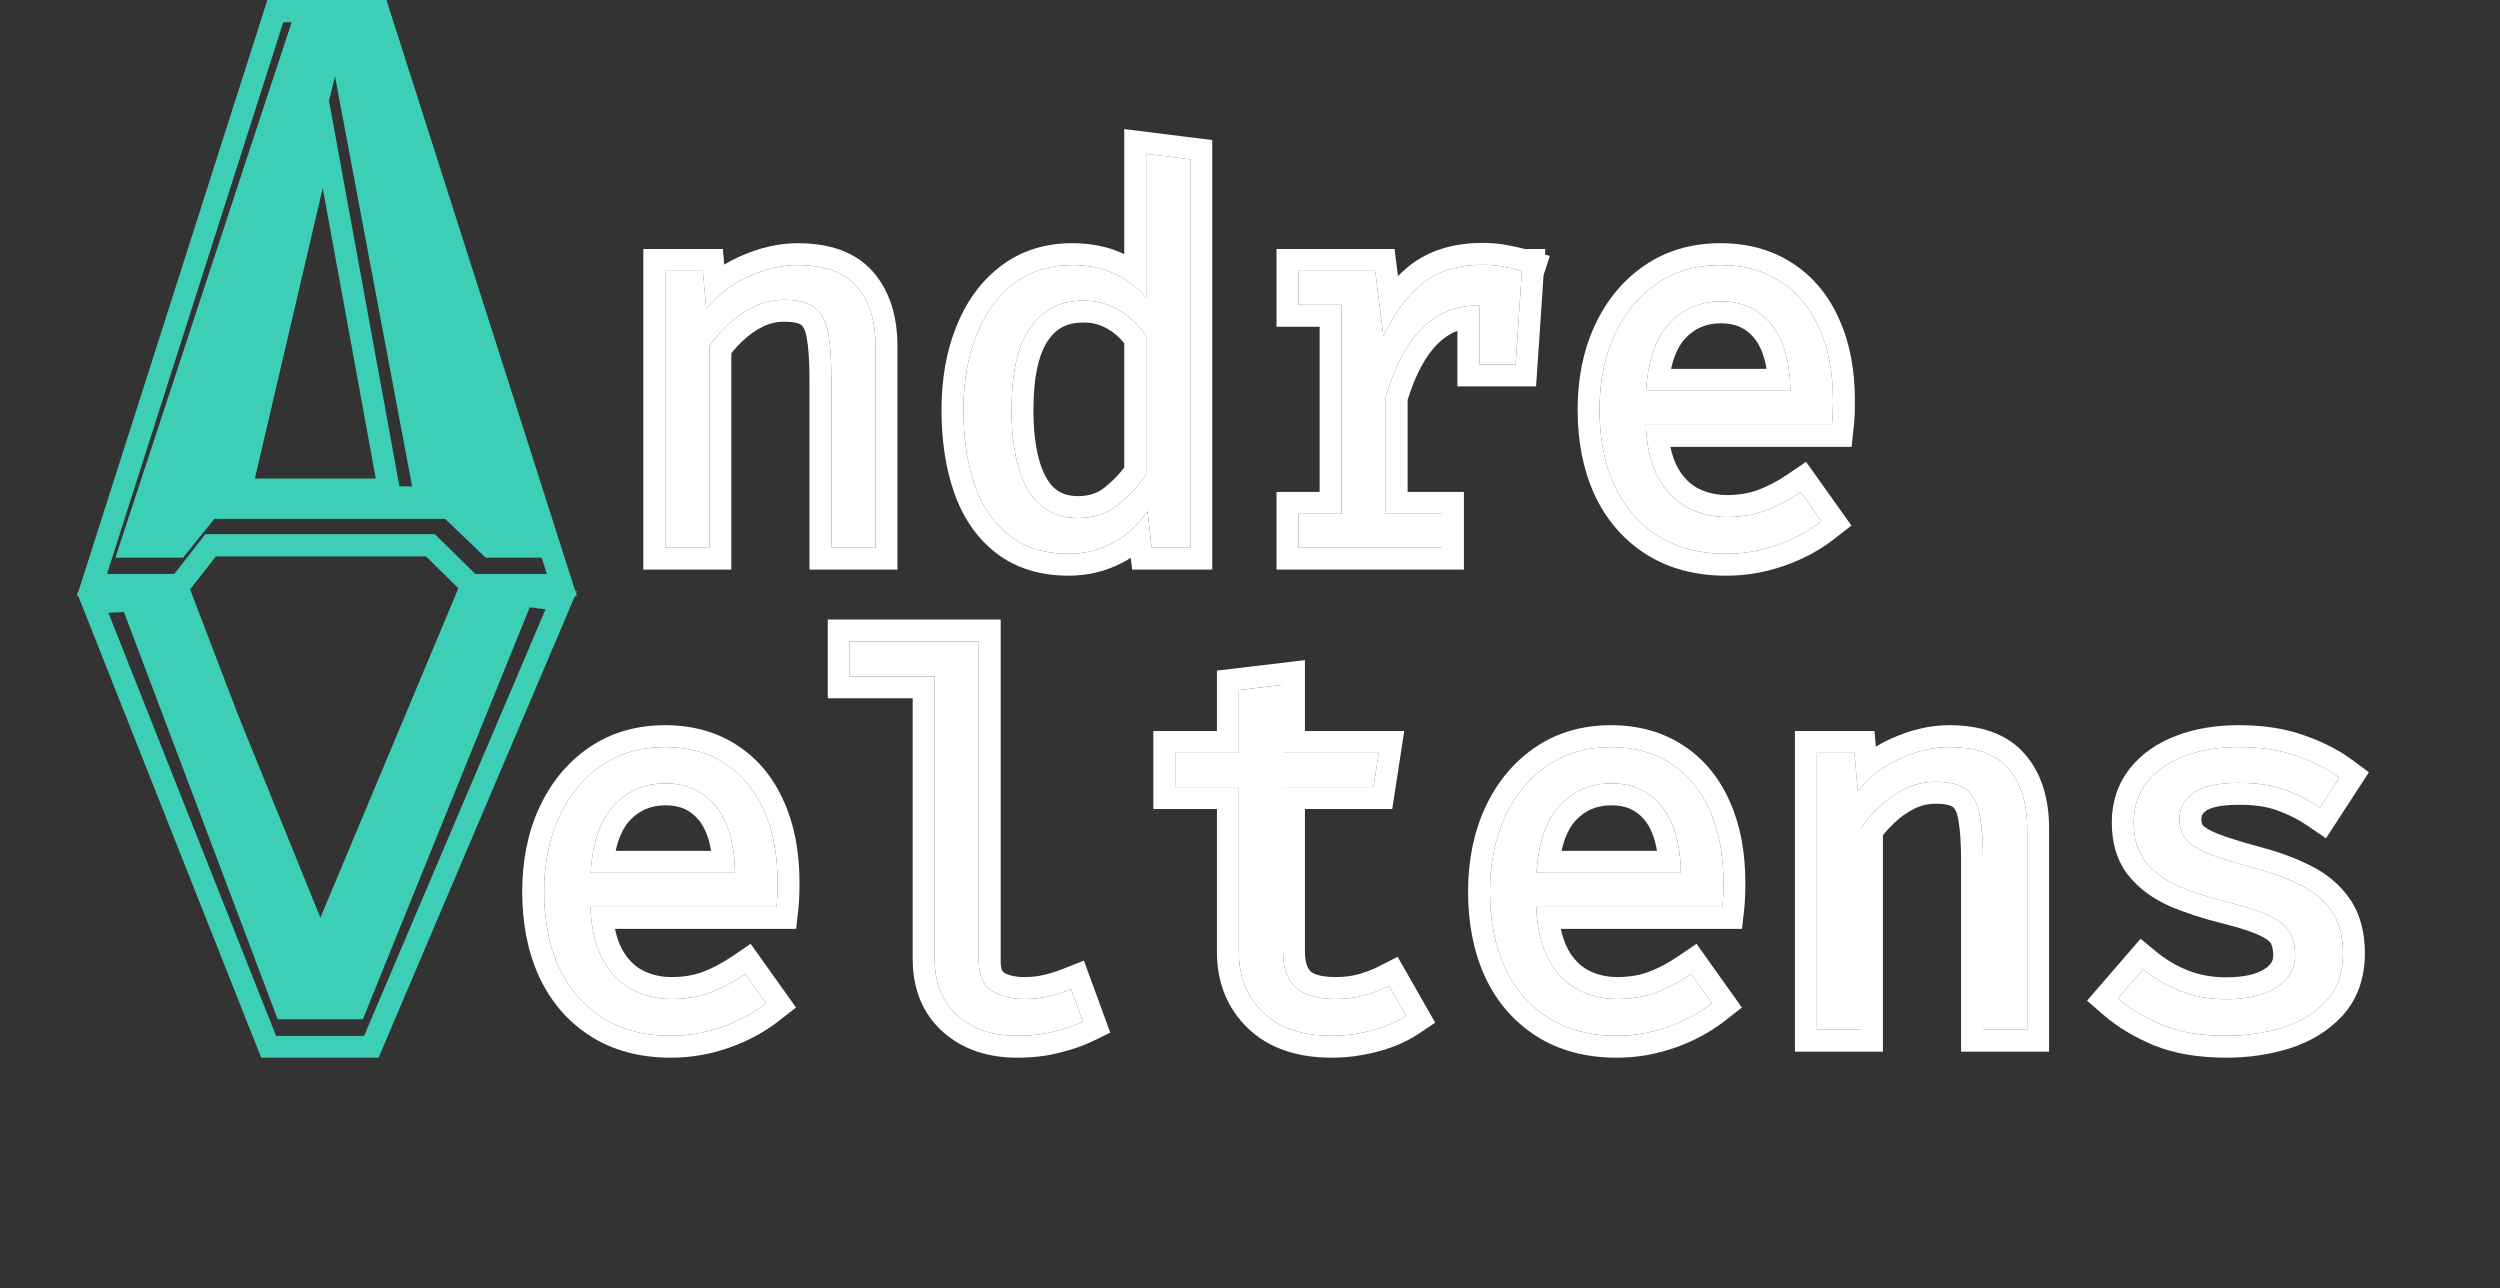 <svg width="130" height="67" viewBox="0 0 130 67" fill="none" xmlns="http://www.w3.org/2000/svg">
<rect x="0" y="0" width="130" height="67" fill="#333333" stroke="none"/>
<path d="M23.144 26.982H11.143L9.518 29H6L15.216 1H19.784L29 29H25.256L23.144 26.982ZM12.286 25.288H21.429L17.418 3.969L12.286 25.288Z" fill="#3DCFB6"/>
<path fill-rule="evenodd" clip-rule="evenodd" d="M14.729 1.157H19.271L28.435 29.843H24.712L22.612 27.776H10.679L9.063 29.843H5.565L14.729 1.157ZM11.227 28.933L9.611 31H4L13.904 0H20.096L30 31H24.253L22.152 28.933H11.227ZM20.907 26.04L16.918 4.199L11.815 26.04H20.907ZM13.254 24.882H19.54L16.782 9.782L13.254 24.882Z" fill="#3DCFB6"/>
<path d="M16.653 49.78L11.493 36.44L9.318 30.46L6 30.644L14.438 53H18.868L28 30.46L24.546 30L16.653 49.78Z" fill="#3DCFB6"/>
<path fill-rule="evenodd" clip-rule="evenodd" d="M24.8 31.232L16.644 50.699L11.313 37.57L9.065 31.684L5.637 31.866L14.355 53.868H18.933L28.368 31.684L24.8 31.232ZM12.371 37.157L9.832 30.511L4 30.819L13.582 55H19.686L30 30.75L24.084 30L16.66 47.72L12.371 37.157Z" fill="#3DCFB6"/>
<path d="M85.582 22.098C85.627 23.209 85.841 24.121 86.224 24.832C86.607 25.534 87.113 26.053 87.742 26.39C88.371 26.718 89.054 26.883 89.792 26.883C90.531 26.883 91.196 26.773 91.788 26.554C92.39 26.336 93.005 26.012 93.634 25.584L94.714 27.101C94.04 27.63 93.269 28.045 92.404 28.345C91.547 28.646 90.667 28.797 89.765 28.797C88.371 28.797 87.181 28.482 86.197 27.853C85.213 27.224 84.461 26.349 83.941 25.228C83.431 24.098 83.175 22.79 83.175 21.305C83.175 19.846 83.435 18.552 83.955 17.422C84.474 16.292 85.203 15.403 86.142 14.756C87.081 14.109 88.188 13.785 89.464 13.785C90.677 13.785 91.72 14.072 92.595 14.647C93.47 15.212 94.14 16.023 94.605 17.08C95.079 18.128 95.316 19.381 95.316 20.84C95.316 21.086 95.311 21.318 95.302 21.537C95.293 21.747 95.279 21.933 95.261 22.098H85.582ZM89.492 15.672C88.425 15.672 87.532 16.05 86.812 16.807C86.101 17.563 85.695 18.734 85.595 20.32H93.101C93.073 18.78 92.736 17.622 92.089 16.848C91.442 16.064 90.576 15.672 89.492 15.672Z" fill="white"/>
<path d="M67.519 28.482V26.718H69.761V15.85H67.519V14.086H71.511L71.935 17.49C72.491 16.305 73.165 15.389 73.958 14.742C74.751 14.095 75.799 13.772 77.102 13.772C77.503 13.772 77.859 13.804 78.169 13.867C78.488 13.922 78.811 13.995 79.139 14.086L78.469 16.137C78.169 16.055 77.895 15.995 77.649 15.959C77.403 15.914 77.121 15.891 76.802 15.891C75.699 15.891 74.751 16.283 73.958 17.067C73.165 17.85 72.532 19.035 72.058 20.621V26.718H74.983V28.482H67.519ZM76.925 18.953V15.822L77.157 14.086H79.139L78.811 18.953H76.925Z" fill="white"/>
<path d="M59.6 8.002L61.897 8.289V28.482H59.887L59.668 26.582C59.131 27.347 58.511 27.908 57.809 28.263C57.116 28.619 56.374 28.797 55.581 28.797C54.332 28.797 53.302 28.482 52.491 27.853C51.68 27.224 51.078 26.349 50.686 25.228C50.294 24.098 50.098 22.79 50.098 21.305C50.098 19.865 50.322 18.579 50.768 17.449C51.215 16.31 51.857 15.417 52.696 14.77C53.544 14.114 54.56 13.785 55.745 13.785C56.574 13.785 57.303 13.931 57.932 14.223C58.561 14.505 59.117 14.925 59.6 15.481V8.002ZM56.346 15.631C55.143 15.631 54.218 16.1 53.571 17.039C52.924 17.978 52.6 19.4 52.6 21.305C52.6 22.544 52.732 23.583 52.997 24.422C53.261 25.26 53.648 25.889 54.159 26.308C54.678 26.728 55.312 26.937 56.059 26.937C56.879 26.937 57.577 26.705 58.151 26.24C58.734 25.775 59.217 25.251 59.6 24.668V17.477C59.208 16.893 58.734 16.442 58.178 16.123C57.622 15.795 57.012 15.631 56.346 15.631Z" fill="white"/>
<path d="M34.592 28.482V14.086H36.547L36.725 16.082C37.308 15.344 38.037 14.779 38.912 14.387C39.796 13.986 40.653 13.785 41.482 13.785C42.895 13.785 43.92 14.159 44.559 14.906C45.206 15.654 45.529 16.693 45.529 18.023V28.482H43.232V19.719C43.232 18.734 43.178 17.941 43.068 17.34C42.959 16.729 42.731 16.287 42.385 16.014C42.038 15.731 41.501 15.59 40.772 15.59C40.206 15.59 39.673 15.713 39.172 15.959C38.68 16.205 38.238 16.515 37.846 16.889C37.463 17.253 37.144 17.622 36.889 17.996V28.482H34.592Z" fill="white"/>
<path fill-rule="evenodd" clip-rule="evenodd" d="M85.699 23.237C85.638 22.884 85.598 22.504 85.582 22.098H95.261C95.279 21.933 95.293 21.747 95.302 21.537C95.311 21.318 95.316 21.086 95.316 20.84C95.316 19.381 95.079 18.128 94.605 17.08C94.14 16.023 93.47 15.212 92.595 14.647C91.72 14.072 90.677 13.785 89.464 13.785C88.188 13.785 87.081 14.109 86.142 14.756C85.203 15.403 84.474 16.292 83.955 17.422C83.435 18.552 83.175 19.846 83.175 21.305C83.175 22.79 83.431 24.098 83.941 25.228C84.461 26.349 85.213 27.224 86.197 27.853C87.181 28.482 88.371 28.797 89.765 28.797C90.667 28.797 91.547 28.646 92.404 28.345C92.888 28.177 93.342 27.973 93.766 27.734C93.898 27.66 94.027 27.582 94.153 27.5C94.347 27.375 94.534 27.242 94.714 27.101L93.634 25.584C93.005 26.012 92.39 26.336 91.788 26.554C91.196 26.773 90.531 26.883 89.792 26.883C89.054 26.883 88.371 26.718 87.742 26.39C87.113 26.053 86.607 25.534 86.224 24.832C85.981 24.381 85.806 23.849 85.699 23.237ZM86.859 23.237C86.948 23.659 87.074 24.007 87.226 24.289C87.514 24.817 87.867 25.163 88.275 25.383C88.732 25.621 89.232 25.743 89.792 25.743C90.418 25.743 90.947 25.651 91.394 25.486L91.399 25.484C91.897 25.303 92.428 25.027 92.993 24.642L93.915 24.014L96.273 27.327L95.417 27.998C94.637 28.609 93.755 29.082 92.779 29.421C91.803 29.764 90.796 29.936 89.765 29.936C88.196 29.936 86.784 29.58 85.584 28.813C84.405 28.061 83.513 27.014 82.907 25.707L82.903 25.697C82.314 24.393 82.036 22.92 82.036 21.305C82.036 19.71 82.321 18.249 82.92 16.946C83.517 15.647 84.373 14.592 85.496 13.818C86.647 13.024 87.986 12.646 89.464 12.646C90.861 12.646 92.129 12.979 93.217 13.692C94.296 14.39 95.102 15.382 95.645 16.616C96.2 17.845 96.455 19.264 96.455 20.84C96.455 21.1 96.45 21.348 96.44 21.584L96.44 21.587C96.43 21.815 96.415 22.028 96.393 22.223L96.281 23.237H86.859ZM86.812 16.807C87.532 16.05 88.425 15.672 89.492 15.672C90.576 15.672 91.442 16.064 92.089 16.848C92.566 17.418 92.874 18.196 93.014 19.181C93.065 19.534 93.094 19.914 93.101 20.32H85.595C85.621 19.913 85.667 19.533 85.733 19.181C85.924 18.16 86.284 17.369 86.812 16.807ZM87.64 17.59C87.33 17.92 87.063 18.429 86.895 19.181H91.862C91.735 18.432 91.499 17.919 91.215 17.578L91.211 17.573C90.796 17.071 90.262 16.811 89.492 16.811C88.731 16.811 88.139 17.066 87.64 17.59Z" fill="white"/>
<path fill-rule="evenodd" clip-rule="evenodd" d="M67.519 26.718V28.482H74.983V26.718H72.058V20.621C72.532 19.035 73.165 17.85 73.958 17.067C74.496 16.535 75.105 16.183 75.785 16.012C76.108 15.931 76.447 15.891 76.802 15.891C76.843 15.891 76.884 15.891 76.925 15.892V18.953H78.811L79.139 14.086C78.811 13.995 78.488 13.922 78.169 13.867C78.121 13.857 78.072 13.848 78.021 13.84C77.762 13.797 77.474 13.774 77.157 13.772C77.139 13.772 77.121 13.772 77.102 13.772C76.727 13.772 76.372 13.799 76.039 13.852C75.216 13.985 74.522 14.282 73.958 14.742C73.571 15.058 73.213 15.438 72.882 15.881C72.535 16.347 72.219 16.883 71.935 17.49L71.511 14.086H67.519V15.85H69.761V26.718H67.519ZM68.621 16.989H66.379V12.947H72.517L72.692 14.356C72.867 14.179 73.049 14.014 73.238 13.86C74.284 13.006 75.61 12.632 77.102 12.632C77.554 12.632 77.982 12.668 78.379 12.748C78.681 12.8 78.985 12.867 79.291 12.947H80.358L80.338 13.237L80.592 13.307L80.266 14.305L79.876 20.092H75.785V17.203C75.414 17.342 75.075 17.564 74.759 17.877C74.174 18.455 73.633 19.393 73.197 20.791V25.579H76.123V29.621H66.379V25.579H68.621V16.989Z" fill="white"/>
<path fill-rule="evenodd" clip-rule="evenodd" d="M58.461 6.712L63.036 7.284V29.621H58.871L58.801 29.007C58.647 29.105 58.489 29.196 58.326 29.279C57.47 29.717 56.55 29.936 55.581 29.936C54.136 29.936 52.844 29.569 51.793 28.754C50.782 27.97 50.064 26.899 49.611 25.604L49.61 25.602C49.168 24.326 48.959 22.888 48.959 21.305C48.959 19.748 49.2 18.317 49.708 17.032C50.218 15.732 50.974 14.66 51.999 13.868C53.068 13.041 54.336 12.646 55.745 12.646C56.705 12.646 57.601 12.815 58.405 13.186C58.424 13.195 58.442 13.203 58.461 13.212V6.712ZM59.6 15.481C59.257 15.086 58.877 14.76 58.461 14.503C58.291 14.398 58.114 14.305 57.932 14.223C57.303 13.931 56.574 13.785 55.745 13.785C54.56 13.785 53.544 14.114 52.696 14.77C51.857 15.417 51.215 16.31 50.768 17.449C50.322 18.579 50.098 19.865 50.098 21.305C50.098 22.79 50.294 24.098 50.686 25.228C51.078 26.349 51.68 27.224 52.491 27.853C53.302 28.482 54.332 28.797 55.581 28.797C56.374 28.797 57.116 28.619 57.809 28.263C58.104 28.114 58.385 27.928 58.651 27.706C59.018 27.4 59.357 27.025 59.668 26.582L59.887 28.482H61.897V8.289L59.6 8.002V15.481ZM58.151 26.24C58.734 25.775 59.217 25.251 59.6 24.668V17.477C59.208 16.893 58.734 16.442 58.178 16.123C57.622 15.795 57.012 15.631 56.346 15.631C55.143 15.631 54.218 16.1 53.571 17.039C52.924 17.978 52.6 19.4 52.6 21.305C52.6 22.544 52.732 23.583 52.997 24.422C53.261 25.26 53.648 25.889 54.159 26.308C54.678 26.728 55.312 26.937 56.059 26.937C56.879 26.937 57.577 26.705 58.151 26.24ZM58.461 17.848C58.205 17.53 57.921 17.289 57.611 17.111L57.599 17.104C57.224 16.883 56.814 16.77 56.346 16.77C55.493 16.77 54.93 17.075 54.509 17.686C54.054 18.345 53.739 19.491 53.739 21.305C53.739 22.472 53.865 23.387 54.083 24.079C54.302 24.772 54.588 25.185 54.878 25.425C55.17 25.659 55.541 25.798 56.059 25.798C56.649 25.798 57.085 25.637 57.434 25.355L57.441 25.349C57.842 25.029 58.181 24.682 58.461 24.309V17.848Z" fill="white"/>
<path fill-rule="evenodd" clip-rule="evenodd" d="M34.592 28.482H36.889V17.996C37.144 17.622 37.463 17.253 37.846 16.889C38.238 16.515 38.68 16.205 39.172 15.959C39.673 15.713 40.206 15.59 40.772 15.59C41.501 15.59 42.038 15.731 42.385 16.014C42.731 16.287 42.959 16.729 43.068 17.34C43.178 17.941 43.232 18.734 43.232 19.719V28.482H45.529V18.023C45.529 16.693 45.206 15.654 44.559 14.906C43.92 14.159 42.895 13.785 41.482 13.785C40.653 13.785 39.796 13.986 38.912 14.387C38.502 14.571 38.123 14.793 37.777 15.053C37.385 15.347 37.034 15.69 36.725 16.082L36.547 14.086H34.592V28.482ZM37.662 13.758L37.589 12.947H33.453V29.621H38.028V18.369C38.197 18.156 38.397 17.937 38.632 17.714C38.939 17.421 39.287 17.176 39.678 16.98C40.02 16.813 40.38 16.729 40.772 16.729C41.392 16.729 41.615 16.856 41.665 16.896L41.672 16.902L41.679 16.908C41.732 16.95 41.867 17.093 41.947 17.541L41.947 17.544C42.039 18.05 42.093 18.767 42.093 19.719V29.621H46.668V18.023C46.668 16.516 46.301 15.18 45.422 14.164C44.486 13.069 43.077 12.646 41.482 12.646C40.466 12.646 39.45 12.892 38.444 13.348C38.172 13.47 37.911 13.607 37.662 13.758Z" fill="white"/>
<path d="M115.765 51.96C116.868 51.96 117.738 51.755 118.376 51.345C119.023 50.926 119.347 50.37 119.347 49.677C119.347 49.24 119.265 48.861 119.101 48.542C118.946 48.224 118.622 47.936 118.13 47.681C117.638 47.426 116.881 47.171 115.861 46.916C114.867 46.67 114.001 46.387 113.263 46.068C112.534 45.74 111.964 45.316 111.554 44.797C111.153 44.277 110.953 43.603 110.953 42.773C110.953 41.962 111.18 41.265 111.636 40.681C112.101 40.089 112.744 39.638 113.564 39.328C114.384 39.009 115.337 38.849 116.421 38.849C117.579 38.849 118.586 39.005 119.443 39.314C120.308 39.615 121.042 39.989 121.644 40.435L120.632 41.994C120.085 41.62 119.484 41.315 118.827 41.078C118.171 40.832 117.378 40.709 116.448 40.709C115.318 40.709 114.516 40.887 114.042 41.242C113.568 41.588 113.331 42.039 113.331 42.596C113.331 43.015 113.445 43.366 113.673 43.648C113.91 43.922 114.307 44.172 114.863 44.4C115.419 44.619 116.184 44.86 117.159 45.125C118.098 45.371 118.914 45.667 119.607 46.013C120.308 46.36 120.855 46.815 121.247 47.38C121.639 47.946 121.835 48.675 121.835 49.568C121.835 50.589 121.543 51.418 120.96 52.056C120.377 52.685 119.62 53.145 118.691 53.437C117.77 53.719 116.795 53.861 115.765 53.861C114.462 53.861 113.35 53.674 112.429 53.3C111.518 52.917 110.752 52.457 110.132 51.919L111.445 50.402C112.01 50.867 112.657 51.245 113.386 51.537C114.124 51.819 114.917 51.96 115.765 51.96Z" fill="white"/>
<path d="M94.476 53.546V39.15H96.431L96.608 41.146C97.192 40.408 97.921 39.843 98.796 39.451C99.68 39.05 100.537 38.849 101.366 38.849C102.779 38.849 103.804 39.223 104.442 39.971C105.089 40.718 105.413 41.757 105.413 43.088V53.546H103.116V44.783C103.116 43.799 103.061 43.006 102.952 42.404C102.842 41.793 102.615 41.351 102.268 41.078C101.922 40.795 101.384 40.654 100.655 40.654C100.09 40.654 99.557 40.777 99.055 41.023C98.563 41.269 98.121 41.579 97.729 41.953C97.347 42.318 97.028 42.687 96.772 43.06V53.546H94.476Z" fill="white"/>
<path d="M79.885 47.162C79.931 48.274 80.145 49.185 80.528 49.896C80.911 50.598 81.416 51.117 82.045 51.455C82.674 51.783 83.358 51.947 84.096 51.947C84.834 51.947 85.5 51.837 86.092 51.619C86.694 51.4 87.309 51.076 87.938 50.648L89.018 52.166C88.343 52.694 87.573 53.109 86.707 53.41C85.85 53.71 84.971 53.861 84.069 53.861C82.674 53.861 81.485 53.546 80.5 52.917C79.516 52.288 78.764 51.413 78.245 50.292C77.734 49.162 77.479 47.854 77.479 46.369C77.479 44.91 77.739 43.616 78.258 42.486C78.778 41.356 79.507 40.467 80.446 39.82C81.385 39.173 82.492 38.849 83.768 38.849C84.98 38.849 86.024 39.137 86.899 39.711C87.774 40.276 88.444 41.087 88.908 42.144C89.382 43.193 89.619 44.446 89.619 45.904C89.619 46.15 89.615 46.383 89.606 46.601C89.596 46.811 89.583 46.998 89.564 47.162H79.885ZM83.795 40.736C82.729 40.736 81.836 41.114 81.116 41.871C80.405 42.627 79.999 43.799 79.899 45.385H87.404C87.377 43.844 87.04 42.687 86.393 41.912C85.746 41.128 84.88 40.736 83.795 40.736Z" fill="white"/>
<path d="M73.115 52.822C72.623 53.15 72.026 53.405 71.324 53.587C70.622 53.77 69.934 53.861 69.26 53.861C67.71 53.861 66.516 53.455 65.678 52.644C64.839 51.833 64.42 50.789 64.42 49.513V40.928H61.111V39.15H64.42V35.883L66.717 35.609V39.15H71.693L71.42 40.928H66.717V49.486C66.717 50.288 66.926 50.899 67.346 51.318C67.774 51.737 68.48 51.947 69.465 51.947C70.002 51.947 70.499 51.883 70.955 51.755C71.41 51.628 71.834 51.464 72.226 51.263L73.115 52.822Z" fill="white"/>
<path d="M50.896 33.354V49.992C50.896 50.703 51.115 51.209 51.552 51.509C51.999 51.801 52.573 51.947 53.275 51.947C53.712 51.947 54.127 51.901 54.519 51.81C54.911 51.719 55.303 51.596 55.694 51.441L56.31 53.123C55.918 53.314 55.43 53.483 54.847 53.628C54.273 53.783 53.621 53.861 52.892 53.861C51.616 53.861 50.581 53.51 49.788 52.808C48.996 52.097 48.599 51.117 48.599 49.869V35.172H44.183V33.354H50.896Z" fill="white"/>
<path d="M30.7 47.162C30.746 48.274 30.96 49.185 31.343 49.896C31.726 50.598 32.231 51.117 32.86 51.455C33.489 51.783 34.173 51.947 34.911 51.947C35.649 51.947 36.315 51.837 36.907 51.619C37.509 51.4 38.124 51.076 38.753 50.648L39.833 52.166C39.158 52.694 38.388 53.109 37.522 53.41C36.666 53.71 35.786 53.861 34.884 53.861C33.489 53.861 32.3 53.546 31.316 52.917C30.331 52.288 29.579 51.413 29.06 50.292C28.549 49.162 28.294 47.854 28.294 46.369C28.294 44.91 28.554 43.616 29.073 42.486C29.593 41.356 30.322 40.467 31.261 39.82C32.2 39.173 33.307 38.849 34.583 38.849C35.795 38.849 36.839 39.137 37.714 39.711C38.589 40.276 39.258 41.087 39.723 42.144C40.197 43.193 40.434 44.446 40.434 45.904C40.434 46.15 40.43 46.383 40.421 46.601C40.411 46.811 40.398 46.998 40.38 47.162H30.7ZM34.61 40.736C33.544 40.736 32.651 41.114 31.931 41.871C31.22 42.627 30.814 43.799 30.714 45.385H38.219C38.192 43.844 37.855 42.687 37.208 41.912C36.561 41.128 35.695 40.736 34.61 40.736Z" fill="white"/>
<path fill-rule="evenodd" clip-rule="evenodd" d="M118.376 51.345C117.738 51.755 116.868 51.96 115.765 51.96C114.917 51.96 114.124 51.819 113.386 51.537C112.657 51.245 112.01 50.867 111.445 50.402L110.133 51.919C110.138 51.924 110.143 51.928 110.148 51.933C110.422 52.169 110.724 52.39 111.054 52.596C111.468 52.854 111.926 53.089 112.429 53.3C113.35 53.674 114.462 53.861 115.765 53.861C116.795 53.861 117.77 53.719 118.691 53.437C119.62 53.145 120.377 52.685 120.96 52.056C121.543 51.418 121.835 50.589 121.835 49.568C121.835 48.675 121.639 47.946 121.247 47.38C120.855 46.815 120.308 46.36 119.607 46.013C118.914 45.667 118.098 45.371 117.159 45.125C116.184 44.86 115.419 44.619 114.863 44.4C114.307 44.172 113.91 43.922 113.673 43.648C113.445 43.366 113.331 43.015 113.331 42.596C113.331 42.039 113.568 41.588 114.042 41.242C114.516 40.887 115.318 40.709 116.448 40.709C117.378 40.709 118.171 40.832 118.827 41.078C119.365 41.272 119.867 41.513 120.331 41.799C120.433 41.861 120.533 41.927 120.632 41.994L121.644 40.435C121.431 40.278 121.202 40.129 120.956 39.989C120.864 39.937 120.77 39.886 120.674 39.837C120.299 39.643 119.888 39.469 119.443 39.314C118.586 39.005 117.579 38.849 116.421 38.849C115.337 38.849 114.384 39.009 113.564 39.328C112.744 39.638 112.101 40.089 111.636 40.681C111.18 41.265 110.953 41.962 110.953 42.773C110.953 43.603 111.153 44.277 111.554 44.797C111.964 45.316 112.534 45.74 113.263 46.068C114.001 46.387 114.867 46.67 115.861 46.916C116.881 47.171 117.638 47.426 118.13 47.681C118.622 47.937 118.946 48.224 119.101 48.542C119.265 48.861 119.347 49.24 119.347 49.677C119.347 50.37 119.023 50.926 118.376 51.345ZM117.758 50.388C117.37 50.637 116.742 50.821 115.765 50.821C115.05 50.821 114.398 50.703 113.801 50.476C113.176 50.225 112.635 49.906 112.169 49.522L111.31 48.816L108.527 52.035L109.386 52.78C110.113 53.411 110.987 53.93 111.988 54.351L112.001 54.356C113.092 54.799 114.358 55 115.765 55C116.9 55 117.989 54.844 119.025 54.526L119.032 54.524C120.124 54.181 121.06 53.624 121.795 52.831L121.801 52.825C122.61 51.94 122.974 50.819 122.974 49.568C122.974 48.511 122.742 47.537 122.183 46.731C121.667 45.987 120.963 45.413 120.113 44.993C119.337 44.605 118.447 44.285 117.453 44.024C116.502 43.766 115.786 43.538 115.287 43.343C114.835 43.157 114.627 42.999 114.548 42.917C114.511 42.865 114.471 42.777 114.471 42.596C114.471 42.426 114.515 42.308 114.715 42.162L114.726 42.154C114.891 42.03 115.373 41.848 116.448 41.848C117.284 41.848 117.933 41.959 118.427 42.145L118.44 42.15C119.011 42.356 119.526 42.618 119.989 42.935L120.952 43.593L123.182 40.158L122.323 39.521C121.612 38.993 120.772 38.571 119.823 38.24C118.815 37.877 117.674 37.71 116.421 37.71C115.229 37.71 114.133 37.885 113.156 38.264C112.176 38.635 111.352 39.198 110.74 39.978L110.738 39.98C110.111 40.783 109.813 41.734 109.813 42.773C109.813 43.787 110.061 44.726 110.652 45.493L110.66 45.502C111.205 46.193 111.934 46.719 112.796 47.107L112.803 47.111L112.811 47.114C113.62 47.463 114.547 47.764 115.585 48.021C116.581 48.27 117.234 48.5 117.606 48.693C117.79 48.788 117.911 48.874 117.986 48.94C118.059 49.006 118.077 49.041 118.076 49.04L118.082 49.052L118.088 49.064C118.152 49.19 118.208 49.382 118.208 49.677C118.208 49.934 118.123 50.151 117.758 50.388Z" fill="white"/>
<path fill-rule="evenodd" clip-rule="evenodd" d="M94.476 53.546H96.772V43.06C97.028 42.687 97.347 42.318 97.729 41.953C98.121 41.579 98.563 41.269 99.055 41.023C99.557 40.777 100.09 40.654 100.655 40.654C101.384 40.654 101.922 40.795 102.268 41.078C102.615 41.351 102.842 41.793 102.952 42.404C103.061 43.006 103.116 43.799 103.116 44.783V53.546H105.413V43.088C105.413 41.757 105.089 40.718 104.442 39.971C103.804 39.223 102.779 38.849 101.366 38.849C100.537 38.849 99.68 39.05 98.796 39.451C98.385 39.635 98.007 39.857 97.66 40.117C97.269 40.411 96.918 40.755 96.608 41.146L96.431 39.15H94.476V53.546ZM97.545 38.822L97.473 38.011H93.336V54.686H97.912V43.434C98.08 43.22 98.281 43.001 98.515 42.778C98.823 42.485 99.17 42.24 99.561 42.044C99.903 41.877 100.263 41.793 100.655 41.793C101.275 41.793 101.499 41.92 101.548 41.961L101.555 41.967L101.562 41.972C101.615 42.014 101.75 42.158 101.83 42.605L101.831 42.608C101.923 43.114 101.977 43.831 101.977 44.783V54.686H106.552V43.088C106.552 41.58 106.184 40.244 105.306 39.228C104.37 38.134 102.96 37.71 101.366 37.71C100.35 37.71 99.334 37.956 98.328 38.412C98.056 38.534 97.795 38.671 97.545 38.822Z" fill="white"/>
<path fill-rule="evenodd" clip-rule="evenodd" d="M80.003 48.301C79.941 47.948 79.902 47.568 79.885 47.162H89.564C89.583 46.998 89.596 46.811 89.606 46.601C89.615 46.383 89.619 46.15 89.619 45.904C89.619 44.446 89.382 43.193 88.908 42.144C88.444 41.087 87.774 40.276 86.899 39.711C86.024 39.137 84.98 38.849 83.768 38.849C82.492 38.849 81.385 39.173 80.446 39.82C79.507 40.467 78.778 41.356 78.258 42.486C77.739 43.616 77.479 44.91 77.479 46.369C77.479 47.854 77.734 49.162 78.245 50.292C78.764 51.413 79.516 52.288 80.5 52.917C81.485 53.546 82.674 53.861 84.069 53.861C84.971 53.861 85.85 53.71 86.707 53.41C87.191 53.241 87.645 53.038 88.07 52.798C88.202 52.724 88.331 52.646 88.457 52.565C88.651 52.44 88.838 52.307 89.018 52.166L87.938 50.648C87.309 51.076 86.694 51.4 86.092 51.619C85.5 51.837 84.834 51.947 84.096 51.947C83.358 51.947 82.674 51.783 82.045 51.455C81.416 51.117 80.911 50.598 80.528 49.896C80.285 49.445 80.11 48.913 80.003 48.301ZM81.163 48.301C81.252 48.723 81.378 49.071 81.529 49.353C81.818 49.881 82.171 50.227 82.578 50.447C83.036 50.685 83.536 50.807 84.096 50.807C84.722 50.807 85.251 50.715 85.697 50.55L85.703 50.548C86.2 50.367 86.731 50.091 87.296 49.706L88.219 49.078L90.577 52.391L89.721 53.062C88.941 53.673 88.058 54.146 87.083 54.485C86.106 54.828 85.1 55 84.069 55C82.499 55 81.087 54.644 79.887 53.877C78.709 53.125 77.816 52.078 77.211 50.772L77.206 50.761C76.618 49.458 76.34 47.985 76.34 46.369C76.34 44.774 76.624 43.313 77.223 42.01C77.82 40.711 78.677 39.656 79.799 38.882C80.95 38.089 82.29 37.71 83.768 37.71C85.165 37.71 86.432 38.043 87.52 38.756C88.599 39.454 89.405 40.446 89.949 41.68C90.503 42.909 90.758 44.328 90.758 45.904C90.758 46.164 90.754 46.412 90.744 46.649L90.744 46.651C90.734 46.879 90.719 47.092 90.697 47.288L90.584 48.301H81.163ZM81.116 41.871C81.836 41.114 82.729 40.736 83.795 40.736C84.88 40.736 85.746 41.128 86.393 41.912C86.869 42.482 87.178 43.26 87.318 44.245C87.368 44.598 87.397 44.978 87.404 45.385H79.899C79.925 44.977 79.971 44.598 80.036 44.245C80.228 43.225 80.587 42.433 81.116 41.871ZM81.943 42.654C81.633 42.985 81.367 43.493 81.199 44.245H86.165C86.038 43.497 85.803 42.983 85.518 42.642L85.514 42.637C85.1 42.135 84.566 41.876 83.795 41.876C83.035 41.876 82.443 42.13 81.943 42.654Z" fill="white"/>
<path fill-rule="evenodd" clip-rule="evenodd" d="M72.546 53.146C72.749 53.047 72.939 52.939 73.115 52.822L72.226 51.263C72.226 51.263 72.226 51.263 72.226 51.263C71.834 51.464 71.41 51.628 70.955 51.755C70.499 51.883 70.002 51.947 69.465 51.947C68.48 51.947 67.774 51.737 67.346 51.318C66.926 50.899 66.717 50.288 66.717 49.486V40.928H71.42L71.693 39.15H66.717V35.609L64.42 35.883V39.15H61.111V40.928H64.42V49.513C64.42 50.789 64.839 51.833 65.678 52.644C66.516 53.455 67.71 53.861 69.26 53.861C69.934 53.861 70.622 53.77 71.324 53.587C71.598 53.516 71.857 53.434 72.099 53.34C72.255 53.28 72.404 53.215 72.546 53.146ZM63.281 42.067V49.513C63.281 51.066 63.803 52.416 64.885 53.463C65.999 54.54 67.514 55 69.26 55C70.038 55 70.822 54.895 71.61 54.69C72.408 54.483 73.128 54.182 73.747 53.77L74.631 53.18L72.677 49.753L71.707 50.249C71.388 50.412 71.036 50.55 70.648 50.658C70.304 50.754 69.912 50.807 69.465 50.807C68.607 50.807 68.264 50.619 68.146 50.508C68.009 50.367 67.856 50.088 67.856 49.486V42.067H72.397L73.021 38.011H67.856V34.327L63.281 34.871V38.011H59.972V42.067H63.281Z" fill="white"/>
<path fill-rule="evenodd" clip-rule="evenodd" d="M52.035 32.214V49.992C52.035 50.424 52.146 50.532 52.187 50.563C52.399 50.698 52.736 50.807 53.275 50.807C53.633 50.807 53.96 50.77 54.261 50.7C54.595 50.623 54.934 50.517 55.276 50.381L56.363 49.952L57.733 53.696L56.81 54.146C56.328 54.382 55.763 54.573 55.133 54.731C54.446 54.915 53.696 55 52.892 55C51.398 55 50.075 54.584 49.033 53.661L49.028 53.656C47.952 52.691 47.46 51.38 47.46 49.869V36.311H43.044V32.214H52.035ZM48.599 35.172V49.869C48.599 51.117 48.996 52.097 49.788 52.808C50.581 53.51 51.616 53.861 52.892 53.861C53.621 53.861 54.273 53.783 54.847 53.628C55.43 53.483 55.918 53.314 56.31 53.123L55.694 51.441C55.553 51.497 55.41 51.549 55.269 51.597C55.019 51.681 54.769 51.752 54.519 51.81C54.127 51.901 53.712 51.947 53.275 51.947C52.573 51.947 51.999 51.801 51.552 51.509C51.115 51.209 50.896 50.703 50.896 49.992V33.354H44.183V35.172H48.599Z" fill="white"/>
<path fill-rule="evenodd" clip-rule="evenodd" d="M30.818 48.301C30.756 47.948 30.717 47.568 30.7 47.162H40.38C40.398 46.998 40.411 46.811 40.421 46.601C40.43 46.383 40.434 46.15 40.434 45.904C40.434 44.446 40.197 43.193 39.723 42.144C39.258 41.087 38.589 40.276 37.714 39.711C36.839 39.137 35.795 38.849 34.583 38.849C33.307 38.849 32.2 39.173 31.261 39.82C30.322 40.467 29.593 41.356 29.073 42.486C28.554 43.616 28.294 44.91 28.294 46.369C28.294 47.854 28.549 49.162 29.06 50.292C29.579 51.413 30.331 52.288 31.316 52.917C32.3 53.546 33.489 53.861 34.884 53.861C35.786 53.861 36.666 53.71 37.522 53.41C38.006 53.241 38.461 53.038 38.885 52.798C39.017 52.724 39.146 52.646 39.272 52.565C39.466 52.44 39.653 52.307 39.833 52.166L38.753 50.648C38.124 51.076 37.509 51.4 36.907 51.619C36.315 51.837 35.649 51.947 34.911 51.947C34.173 51.947 33.489 51.783 32.86 51.455C32.231 51.117 31.726 50.598 31.343 49.896C31.1 49.445 30.925 48.913 30.818 48.301ZM31.978 48.301C32.067 48.723 32.193 49.071 32.344 49.353C32.633 49.881 32.986 50.227 33.393 50.447C33.851 50.685 34.351 50.807 34.911 50.807C35.537 50.807 36.066 50.715 36.512 50.55L36.518 50.548C37.015 50.367 37.547 50.091 38.111 49.706L39.034 49.078L41.392 52.391L40.535 53.062C39.756 53.673 38.874 54.146 37.898 54.485C36.921 54.828 35.915 55 34.884 55C33.315 55 31.902 54.644 30.702 53.877C29.524 53.125 28.631 52.078 28.026 50.772L28.021 50.761C27.433 49.458 27.155 47.985 27.155 46.369C27.155 44.774 27.439 43.313 28.038 42.01C28.635 40.711 29.491 39.656 30.614 38.882C31.765 38.089 33.105 37.71 34.583 37.71C35.98 37.71 37.247 38.043 38.335 38.756C39.414 39.454 40.22 40.446 40.764 41.68C41.318 42.909 41.574 44.328 41.574 45.904C41.574 46.164 41.569 46.412 41.559 46.649L41.559 46.651C41.549 46.879 41.534 47.092 41.512 47.288L41.399 48.301H31.978ZM31.931 41.871C32.651 41.114 33.544 40.736 34.61 40.736C35.695 40.736 36.561 41.128 37.208 41.912C37.684 42.482 37.993 43.26 38.133 44.245C38.184 44.598 38.212 44.978 38.219 45.385H30.714C30.74 44.977 30.785 44.598 30.852 44.245C31.043 43.225 31.402 42.433 31.931 41.871ZM32.758 42.654C32.449 42.984 32.181 43.493 32.014 44.245H36.98C36.853 43.497 36.618 42.983 36.334 42.642L36.329 42.637C35.915 42.135 35.381 41.876 34.61 41.876C33.85 41.876 33.258 42.13 32.758 42.654Z" fill="white"/>
</svg>
